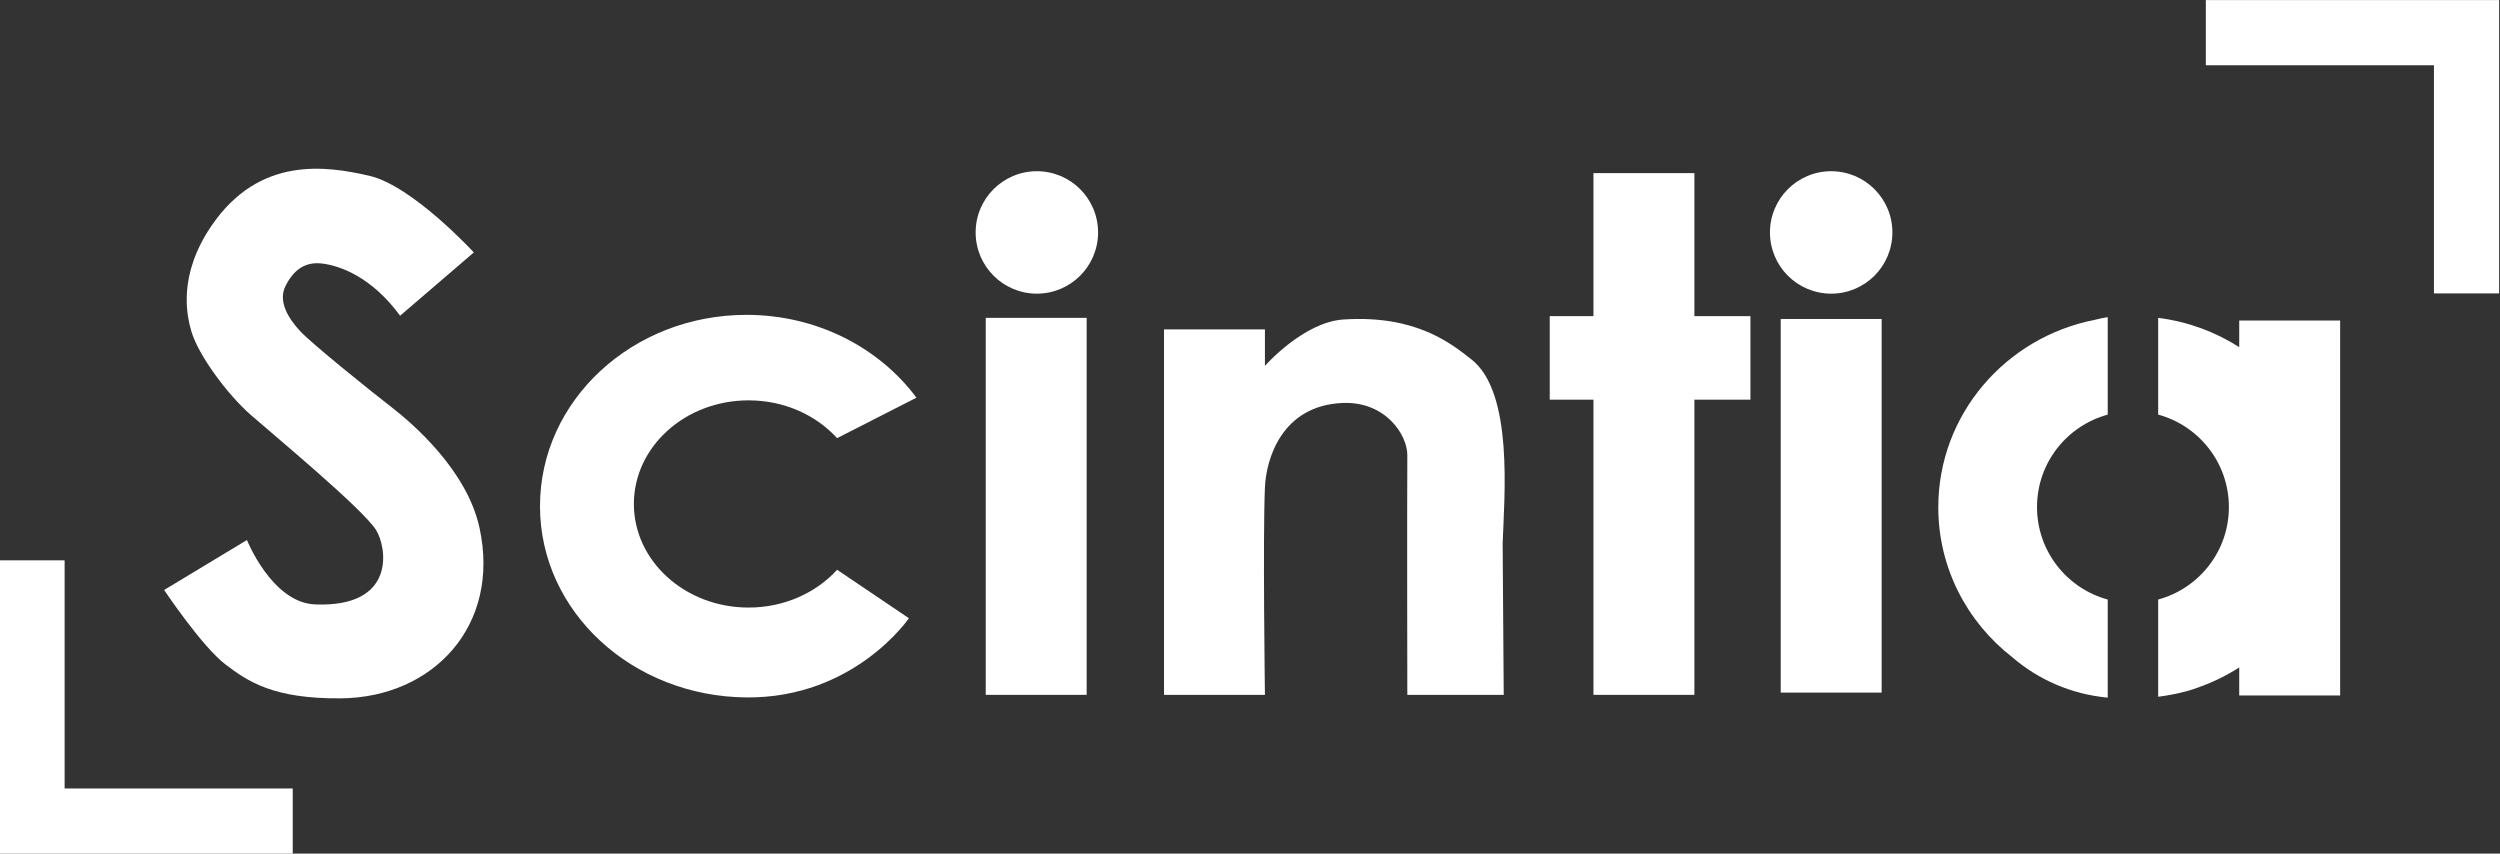 <?xml version="1.0" encoding="UTF-8" standalone="no"?>
<!-- Created with Inkscape (http://www.inkscape.org/) -->

<svg
   xmlns:dc="http://purl.org/dc/elements/1.1/"
   xmlns:cc="http://creativecommons.org/ns#"
   xmlns:rdf="http://www.w3.org/1999/02/22-rdf-syntax-ns#"
   xmlns:svg="http://www.w3.org/2000/svg"
   xmlns="http://www.w3.org/2000/svg"
   xmlns:sodipodi="http://sodipodi.sourceforge.net/DTD/sodipodi-0.dtd"
   xmlns:inkscape="http://www.inkscape.org/namespaces/inkscape"
   width="30.868mm"
   height="10.54mm"
   viewBox="0 0 109.375 37.345"
   id="svg15981"
   version="1.1"
   inkscape:version="0.91 r13725"
   sodipodi:docname="logo-white.svg">
  <rect x="0" y="0" width="109.375" height="37.345" fill="#333333" stroke="none"/>
  <defs
     id="defs15983">
    <clipPath
       clipPathUnits="userSpaceOnUse"
       id="clipPath2528-3-2-7">
      <path
         d="M 0,792 576,792 576,0 0,0 0,792 Z"
         id="path2530-6-3-5"
         inkscape:connector-curvature="0" />
    </clipPath>
  </defs>
  <sodipodi:namedview
     id="base"
     pagecolor="#ffffff"
     bordercolor="#666666"
     borderopacity="1.0"
     inkscape:pageopacity="0.0"
     inkscape:pageshadow="2"
     inkscape:zoom="0.35"
     inkscape:cx="-356.02675"
     inkscape:cy="247.24385"
     inkscape:document-units="px"
     inkscape:current-layer="layer1"
     showgrid="false"
     fit-margin-top="0"
     fit-margin-left="0"
     fit-margin-right="0"
     fit-margin-bottom="0"
     inkscape:window-width="1360"
     inkscape:window-height="704"
     inkscape:window-x="0"
     inkscape:window-y="27"
     inkscape:window-maximized="1" />
  <g
     inkscape:label="Layer 1"
     inkscape:groupmode="layer"
     id="layer1"
     transform="translate(-176.741,-742.261)">
    <g
       style="display:inline;opacity:1;fill:#ffffff"
       transform="matrix(0.57,0,0,0.57,-284.772,790.414)"
       id="g12728">
      <g
         id="g12730"
         transform="matrix(0.664,0,0,-0.664,978.979,-84.473)"
         style="fill:#ffffff">
        <path
           d="m 0,0 0,-7.534 26.369,0 0,-26.369 7.534,0 L 33.903,0 0,0 Z"
           style="fill:#ffffff;fill-opacity:1;fill-rule:nonzero;stroke:none"
           id="path12732"
           inkscape:connector-curvature="0" />
      </g>
      <g
         id="g12734"
         transform="matrix(0.664,0,0,-0.664,832.141,-18.959)"
         style="fill:#ffffff">
        <path
           d="m 0,0 0,7.534 -26.37,0 0,26.37 -7.534,0 L -33.904,0 0,0 Z"
           style="fill:#ffffff;fill-opacity:1;fill-rule:nonzero;stroke:none"
           id="path12736"
           inkscape:connector-curvature="0" />
      </g>
      <g
         transform="matrix(0.664,0,0,-0.664,714.273,211.303)"
         id="g12738"
         style="fill:#ffffff">
        <g
           id="g12740"
           clip-path="url(#clipPath2528-3-2-7)"
           style="fill:#ffffff">
          <g
             id="g12742"
             transform="translate(230.201,399.178)"
             style="fill:#ffffff">
            <path
               d="M 0,0 C 4.123,0 7.806,-1.701 10.237,-4.368 L 19.408,0.31 C 15.104,6.091 7.909,9.883 -0.245,9.883 c -13.179,0 -23.862,-9.9 -23.862,-22.112 0,-12.212 10.684,-21.998 23.862,-22.111 12.485,-0.107 18.78,9.155 18.78,9.155 l -8.298,5.602 C 7.806,-22.25 4.123,-23.952 0,-23.952 c -7.321,0 -13.255,5.363 -13.255,11.976 C -13.255,-5.362 -7.321,0 0,0"
               style="fill:#ffffff;fill-opacity:1;fill-rule:nonzero;stroke:none"
               id="path12744"
               inkscape:connector-curvature="0" />
          </g>
          <g
             id="g12746"
             transform="translate(188.872,398.436)"
             style="fill:#ffffff">
            <path
               d="m 0,0 c -2.491,1.925 -9.179,7.315 -10.49,8.728 -1.311,1.411 -2.622,3.415 -1.704,5.237 0.918,1.821 2.226,2.848 4.259,2.591 2.035,-0.256 5.706,-1.54 8.984,-6.032 l 8.523,7.316 c 0,0 -7.081,7.701 -12.063,8.856 -5.003,1.159 -12.719,2.31 -18.226,-5.724 -3.96,-5.776 -2.887,-10.448 -2.361,-12.244 0.826,-2.815 4.196,-7.316 6.819,-9.626 2.622,-2.31 12.961,-10.853 14.533,-13.353 1.246,-1.979 2.381,-8.979 -7.059,-8.594 -4.979,0.203 -7.867,7.443 -7.867,7.443 l -9.573,-5.775 c 0,0 4.362,-6.531 7.081,-8.599 2.565,-1.951 5.508,-4.003 13.374,-3.926 10.606,0.104 18.47,8.374 15.999,19.712 C 8.776,-7.318 2.491,-1.925 0,0"
               style="fill:#ffffff;fill-opacity:1;fill-rule:nonzero;stroke:none"
               id="path12748"
               inkscape:connector-curvature="0" />
          </g>
          <path
             d="m 257.618,365.136 11.665,0 0,43.579 -11.665,0 0,-43.579 z"
             style="fill:#ffffff;fill-opacity:1;fill-rule:nonzero;stroke:none"
             id="path12750"
             inkscape:connector-curvature="0" />
          <g
             id="g12752"
             transform="translate(263.528,425.665)"
             style="fill:#ffffff">
            <path
               d="m 0,0 c -3.908,0 -7.077,-3.168 -7.077,-7.076 0,-3.908 3.169,-7.077 7.077,-7.077 3.908,0 7.076,3.169 7.076,7.077 C 7.076,-3.168 3.908,0 0,0"
               style="fill:#ffffff;fill-opacity:1;fill-rule:nonzero;stroke:none"
               id="path12754"
               inkscape:connector-curvature="0" />
          </g>
          <g
             id="g12756"
             transform="translate(339.533,425.445)"
             style="fill:#ffffff">
            <path
               d="m 0,0 -11.665,0 0,-16.532 -5.055,0 0,-9.655 5.055,0 0,-34.122 11.665,0 0,34.122 6.48,0 0,9.655 -6.48,0 L 0,0 Z"
               style="fill:#ffffff;fill-opacity:1;fill-rule:nonzero;stroke:none"
               id="path12758"
               inkscape:connector-curvature="0" />
          </g>
          <path
             d="m 349.514,365.397 11.665,0 0,43.188 -11.665,0 0,-43.188 z"
             style="fill:#ffffff;fill-opacity:1;fill-rule:nonzero;stroke:none"
             id="path12760"
             inkscape:connector-curvature="0" />
          <g
             id="g12762"
             transform="translate(355.346,425.665)"
             style="fill:#ffffff">
            <path
               d="m 0,0 c -3.908,0 -7.076,-3.168 -7.076,-7.076 0,-3.908 3.168,-7.077 7.076,-7.077 3.908,0 7.076,3.169 7.076,7.077 C 7.076,-3.168 3.908,0 0,0"
               style="fill:#ffffff;fill-opacity:1;fill-rule:nonzero;stroke:none"
               id="path12764"
               inkscape:connector-curvature="0" />
          </g>
          <g
             id="g12766"
             transform="translate(313.74,403.931)"
             style="fill:#ffffff">
            <path
               d="m 0,0 c -2.289,1.779 -6.351,5.147 -14.775,4.594 -4.633,-0.304 -9.074,-5.36 -9.074,-5.36 l 0,4.212 -11.665,0 0,-42.241 11.665,0 c 0,0 -0.248,18.337 0,23.992 0.145,3.288 1.949,9.456 8.987,9.749 4.925,0.204 7.49,-3.667 7.474,-6.049 -0.043,-6.572 0,-27.692 0,-27.692 l 11.143,0 -0.124,17.483 C 3.812,-15.922 4.925,-3.829 0,0"
               style="fill:#ffffff;fill-opacity:1;fill-rule:nonzero;stroke:none"
               id="path12768"
               inkscape:connector-curvature="0" />
          </g>
          <g
             id="g12770"
             transform="translate(387.312,376.154)"
             style="fill:#ffffff">
            <path
               d="m 0,0 c -4.707,1.282 -8.172,5.575 -8.172,10.688 0,5.114 3.465,9.407 8.172,10.688 l 0,11.267 c -0.49,-0.078 -0.984,-0.177 -1.482,-0.308 -10.321,-2.012 -18.102,-10.949 -18.102,-21.672 0,-7.026 3.345,-13.282 8.551,-17.33 3.047,-2.625 6.854,-4.28 11.033,-4.675 L 0,0 Z"
               style="fill:#ffffff;fill-opacity:1;fill-rule:nonzero;stroke:none"
               id="path12772"
               inkscape:connector-curvature="0" />
          </g>
          <g
             id="g12774"
             transform="translate(402.514,408.408)"
             style="fill:#ffffff">
            <path
               d="m 0,0 0,-3.08 c -2.762,1.771 -5.944,2.952 -9.368,3.386 l 0,-11.183 c 4.707,-1.282 8.173,-5.575 8.173,-10.688 0,-5.114 -3.466,-9.408 -8.173,-10.689 l 0,-11.239 c 0.574,0.074 1.143,0.163 1.704,0.277 1.194,0.229 2.219,0.525 3.103,0.867 1.616,0.58 3.143,1.337 4.561,2.247 l 0,-3.241 11.665,0 L 11.665,0 0,0 Z"
               style="fill:#ffffff;fill-opacity:1;fill-rule:nonzero;stroke:none"
               id="path12776"
               inkscape:connector-curvature="0" />
          </g>
        </g>
      </g>
    </g>
  </g>
</svg>
